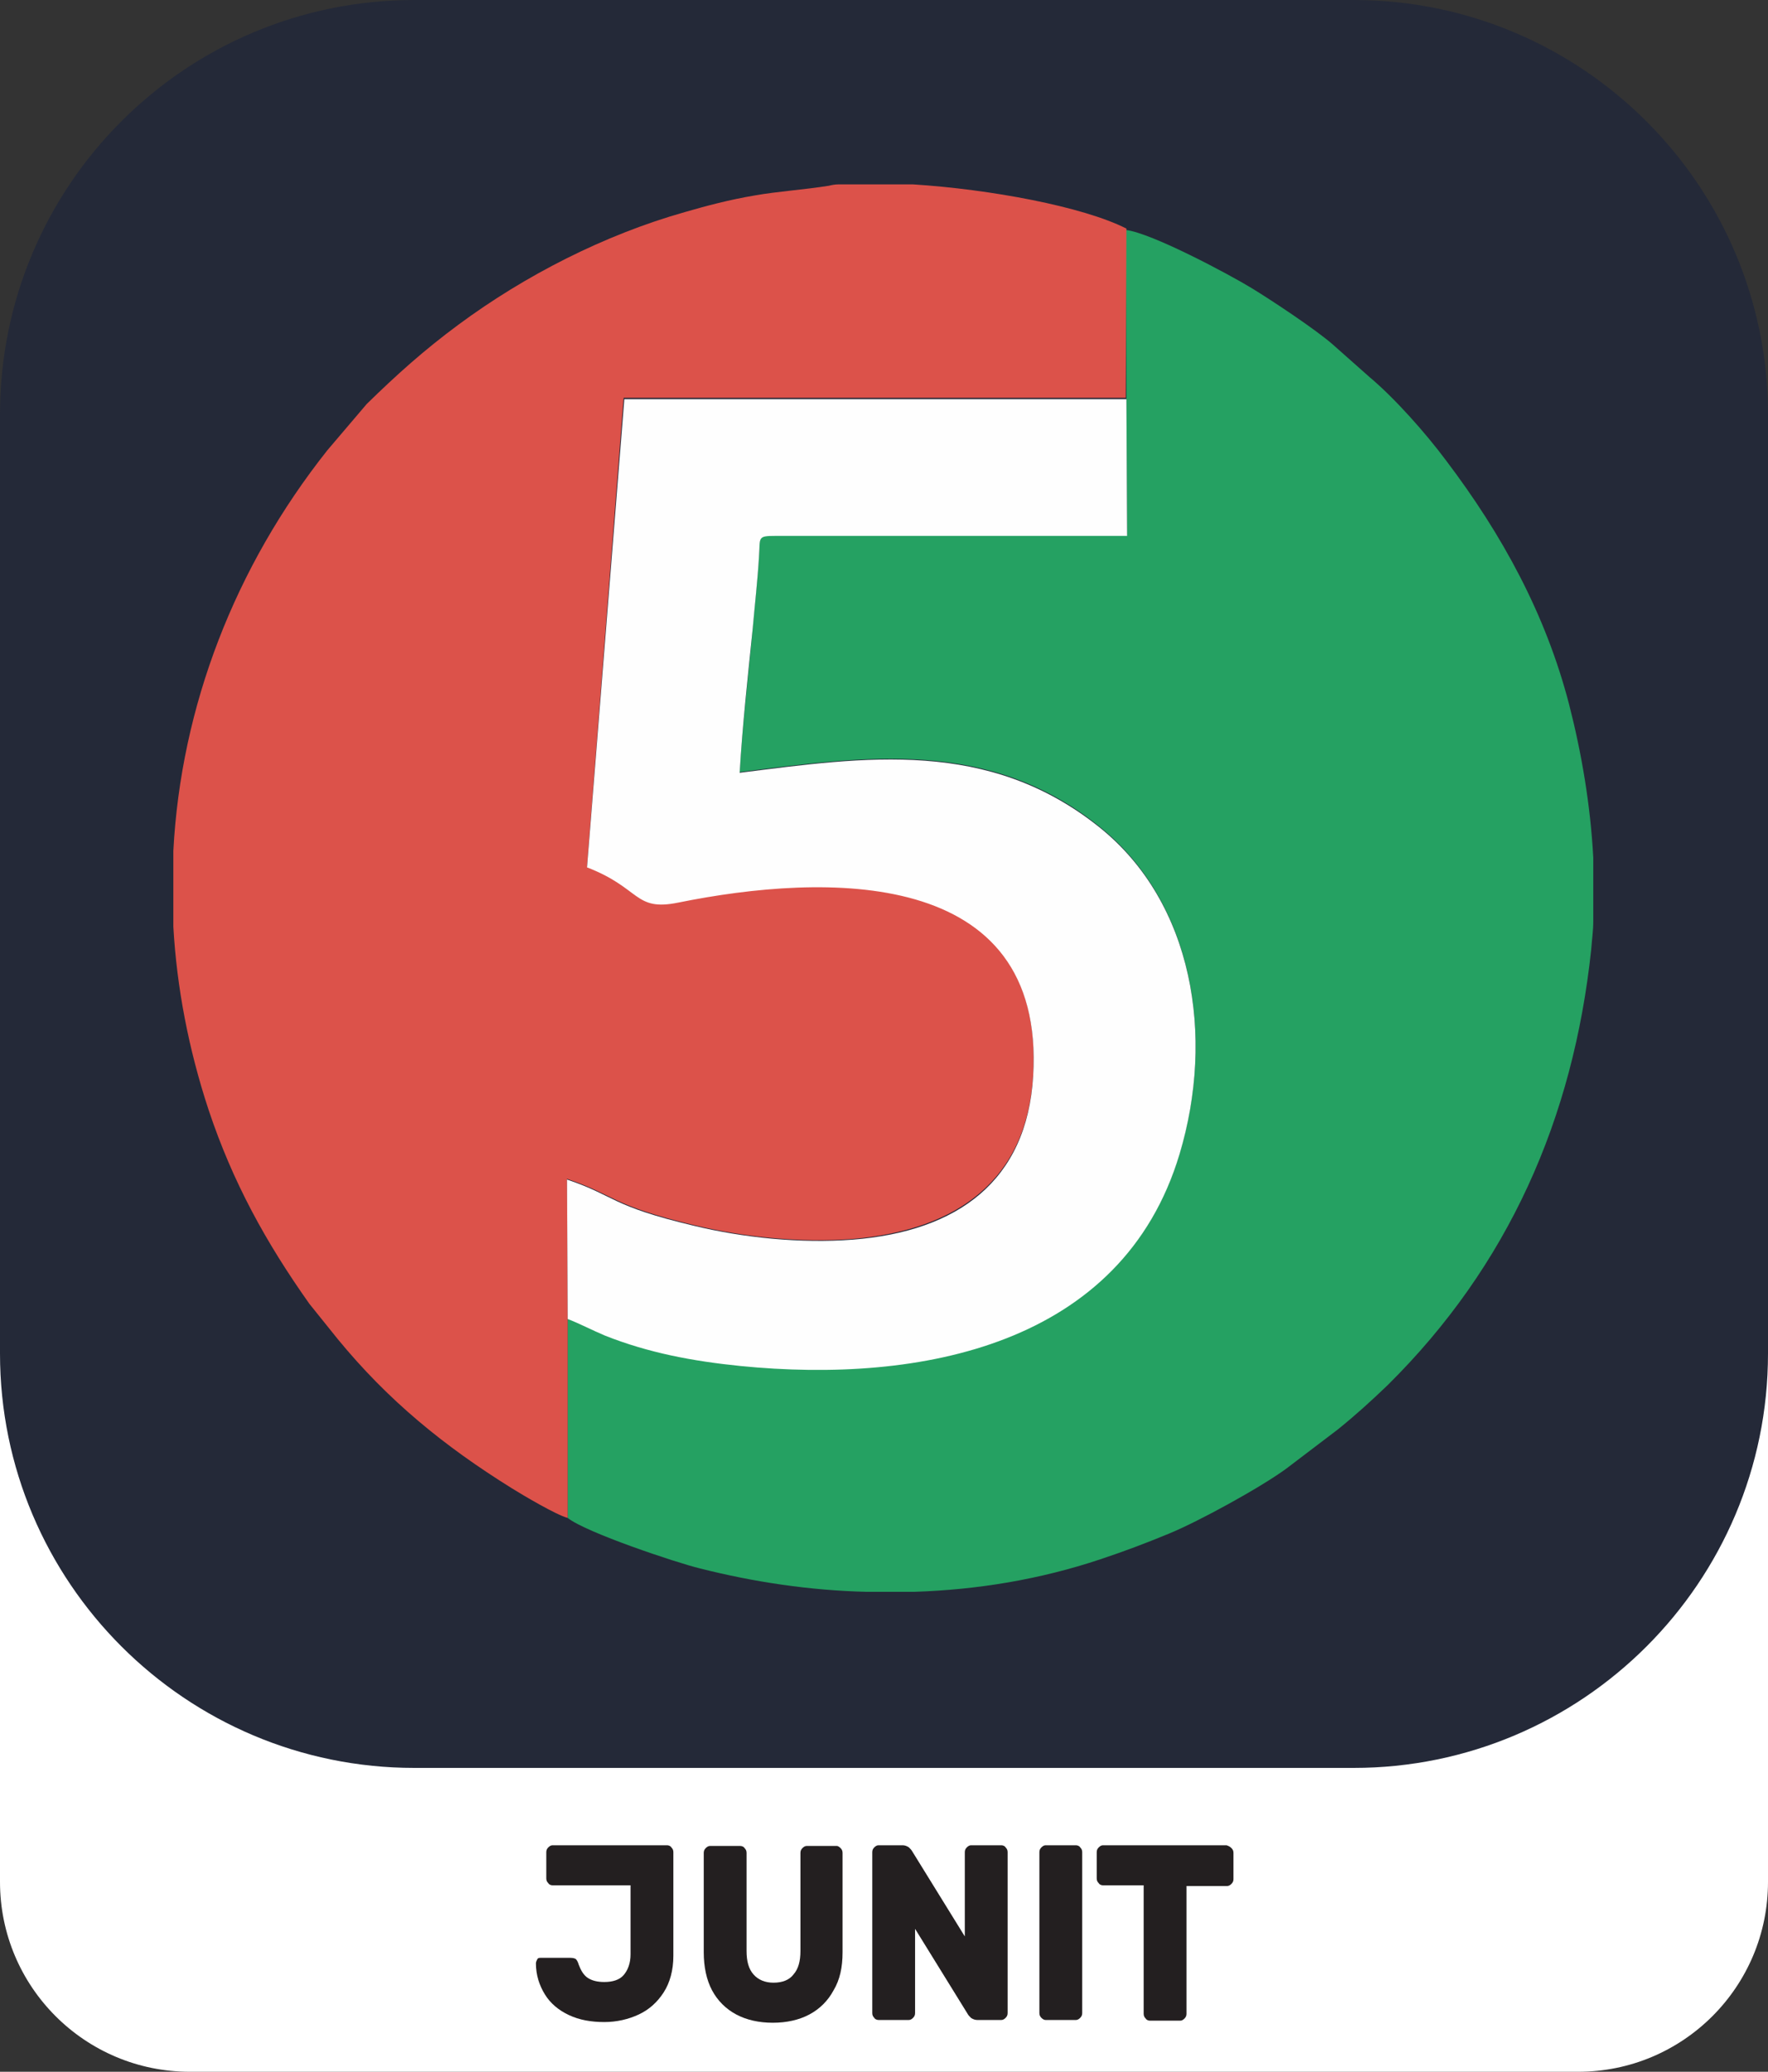 <?xml version="1.0" encoding="utf-8"?>
<!-- Generator: Adobe Illustrator 24.3.0, SVG Export Plug-In . SVG Version: 6.00 Build 0)  -->
<svg version="1.1" id="Layer_1" xmlns="http://www.w3.org/2000/svg" xmlns:xlink="http://www.w3.org/1999/xlink" x="0px" y="0px"
	 viewBox="0 0 256 300" style="enable-background:new 0 0 256 300;" xml:space="preserve">
<rect x="0" y="0" width="256" height="300" fill="#333333" stroke="none"/>
<style type="text/css">
	.st0{fill:#FFFFFF;}
	.st1{fill:#242938;}
	.st2{fill:#231F20;}
	.st3{fill-rule:evenodd;clip-rule:evenodd;fill:#25A162;}
	.st4{fill-rule:evenodd;clip-rule:evenodd;fill:#DC524A;}
	.st5{fill-rule:evenodd;clip-rule:evenodd;fill:#FEFEFE;}
</style>
<path class="st0" d="M27.5,162.6h201c15.2,0,27.5,12.3,27.5,27.5v82.4c0,15.2-12.3,27.5-27.5,27.5h-201C12.3,300,0,287.7,0,272.5
	v-82.4C0,174.9,12.3,162.6,27.5,162.6z"/>
<path class="st1" d="M60,0h136c33.1,0,60,26.9,60,60v136c0,33.1-26.9,60-60,60H60c-33.1,0-60-26.9-60-60V60C0,26.9,26.8,0,60,0z"/>
<g>
	<path class="st2" d="M96.1,288.5c-0.9,1.4-2.1,2.5-3.6,3.2c-1.5,0.7-3.2,1.1-5,1.1c-1.9,0-3.6-0.3-5.1-1c-1.5-0.7-2.7-1.7-3.5-3
		s-1.3-2.8-1.3-4.5c0-0.2,0.1-0.4,0.2-0.6c0.1-0.2,0.3-0.2,0.5-0.2h4.3c0.4,0,0.7,0.1,0.8,0.2c0.1,0.1,0.3,0.4,0.4,0.8
		c0.3,0.8,0.7,1.5,1.3,1.9c0.6,0.4,1.4,0.6,2.4,0.6c1.2,0,2.2-0.3,2.8-1c0.6-0.7,1-1.7,1-3v-10H80c-0.2,0-0.5-0.1-0.6-0.3
		c-0.2-0.2-0.3-0.4-0.3-0.7v-3.8c0-0.3,0.1-0.5,0.3-0.7c0.2-0.2,0.4-0.3,0.6-0.3h16.6c0.2,0,0.5,0.1,0.6,0.3
		c0.2,0.2,0.3,0.4,0.3,0.7v15C97.5,285.3,97,287.1,96.1,288.5z"/>
	<path class="st2" d="M121.7,267.6c0.2,0.2,0.3,0.4,0.3,0.7v14.4c0,2.2-0.4,4-1.3,5.5c-0.8,1.5-2,2.7-3.5,3.5
		c-1.5,0.8-3.3,1.2-5.3,1.2c-2,0-3.8-0.4-5.3-1.2c-1.5-0.8-2.7-2-3.5-3.5c-0.8-1.5-1.2-3.4-1.2-5.5v-14.4c0-0.3,0.1-0.5,0.3-0.7
		c0.2-0.2,0.4-0.3,0.6-0.3h4.4c0.2,0,0.5,0.1,0.6,0.3c0.2,0.2,0.3,0.4,0.3,0.7v14.2c0,1.5,0.3,2.6,1,3.4c0.7,0.8,1.7,1.2,2.9,1.2
		c1.3,0,2.3-0.4,2.9-1.2c0.7-0.8,1-1.9,1-3.4v-14.2c0-0.3,0.1-0.5,0.3-0.7c0.2-0.2,0.4-0.3,0.6-0.3h4.4
		C121.3,267.3,121.5,267.4,121.7,267.6z"/>
	<path class="st2" d="M140.6,292.2c-0.2-0.2-0.4-0.4-0.5-0.6l-7.6-12.3v12.2c0,0.3-0.1,0.5-0.3,0.7c-0.2,0.2-0.4,0.3-0.6,0.3h-4.4
		c-0.2,0-0.5-0.1-0.6-0.3c-0.2-0.2-0.3-0.4-0.3-0.7v-23.3c0-0.3,0.1-0.5,0.3-0.7c0.2-0.2,0.4-0.3,0.6-0.3h3.5c0.3,0,0.6,0.1,0.9,0.3
		c0.2,0.2,0.4,0.4,0.5,0.6l7.6,12.3v-12.2c0-0.3,0.1-0.5,0.3-0.7c0.2-0.2,0.4-0.3,0.6-0.3h4.4c0.2,0,0.5,0.1,0.6,0.3
		c0.2,0.2,0.3,0.4,0.3,0.7v23.3c0,0.3-0.1,0.5-0.3,0.7c-0.2,0.2-0.4,0.3-0.6,0.3h-3.5C141.2,292.5,140.9,292.4,140.6,292.2z"/>
	<path class="st2" d="M150.8,292.2c-0.2-0.2-0.3-0.4-0.3-0.7v-23.3c0-0.3,0.1-0.5,0.3-0.7c0.2-0.2,0.4-0.3,0.6-0.3h4.4
		c0.2,0,0.5,0.1,0.6,0.3c0.2,0.2,0.3,0.4,0.3,0.7v23.3c0,0.3-0.1,0.5-0.3,0.7c-0.2,0.2-0.4,0.3-0.6,0.3h-4.4
		C151.2,292.5,151,292.4,150.8,292.2z"/>
	<path class="st2" d="M178.3,267.6c0.2,0.2,0.3,0.4,0.3,0.7v3.8c0,0.3-0.1,0.5-0.3,0.7s-0.4,0.3-0.6,0.3h-5.9v18.5
		c0,0.3-0.1,0.5-0.3,0.7c-0.2,0.2-0.4,0.3-0.6,0.3h-4.4c-0.2,0-0.5-0.1-0.6-0.3c-0.2-0.2-0.3-0.4-0.3-0.7V273h-5.9
		c-0.2,0-0.5-0.1-0.6-0.3c-0.2-0.2-0.3-0.4-0.3-0.7v-3.8c0-0.3,0.1-0.5,0.3-0.7c0.2-0.2,0.4-0.3,0.6-0.3h17.9
		C177.9,267.3,178.1,267.4,178.3,267.6z"/>
</g>
<g id="_2513472981712">
	<path class="st3" d="M163.1,57.7l0.1,19.8l-50.9,0c-2.7,0-2.2,0.2-2.4,3c-0.2,3.4-0.6,6.9-0.9,10.3c-0.6,6.9-1.5,14-1.9,21
		c18.2-2.3,36.1-5,52.1,7.9c13.6,10.9,16.7,30.4,11.6,47.3c-8.3,27.7-37.5,33.2-63.6,30.7c-6.9-0.7-13.2-1.9-19.6-4.4
		c-1.9-0.8-3.8-1.8-5.4-2.4l0,28.9c2.6,2.1,15.8,6.5,19.1,7.3c7.9,2,16,3.2,24.1,3.4h7c9.2-0.3,18.2-1.8,26.9-4.7
		c3.6-1.2,6.5-2.3,9.9-3.7c4.4-1.8,13.3-6.7,17-9.4l7.5-5.7c2.6-2.1,4.8-4.1,7.2-6.4c17.5-17.3,26.9-38.6,29.5-63.1
		c0.1-1.4,0.3-2.7,0.3-4.1v-9.2c-0.4-7.6-1.7-15.2-3.5-22.2c-3.4-13.1-9.7-24.6-17.8-35.3c-2.9-3.9-7.4-9-11.1-12.1l-5.3-4.7
		c-2.5-2.2-9-6.5-11.8-8.2c-3.1-1.9-14.5-8-18.2-8.4L163.1,57.7L163.1,57.7z"/>
	<path class="st4" d="M82.2,219.8l0-28.9l-0.1-20.2c7.1,2.4,6.3,3.8,18.4,6.7c7,1.7,15.4,2.6,23,2c15.2-1.3,25.2-8.6,26.1-23.7
		c1.8-30.4-30.2-29.5-51.4-25.1c-6.5,1.3-5.5-2.1-13.2-5.1l5.3-67.9l72.7,0l0.1-24.5c-6.3-3.2-19.8-5.7-30.9-6.4h-10.8
		c-0.5,0-1,0.1-1.4,0.2c-3.8,0.6-7.3,0.8-10.7,1.4c-3.6,0.6-7,1.5-10.1,2.4C87.5,34,76,39.9,66.4,47c-5,3.7-8.9,7.2-13.3,11.5
		l-5.7,6.7c-13.4,16.9-21.2,37.1-22.3,58v11c0.5,8.8,2.2,17.7,5.1,26.5c3.5,10.5,8.3,19.2,14.6,28.1l4.1,5.1
		c7.3,8.9,15.4,15.5,25.2,21.6C75.7,216.5,80.6,219.4,82.2,219.8z"/>
	<path class="st5" d="M82.2,191c1.6,0.6,3.5,1.6,5.4,2.4c6.3,2.5,12.7,3.7,19.6,4.4c26.1,2.6,55.3-3,63.6-30.7
		c5.1-17,2-36.4-11.6-47.3c-16.1-12.9-33.9-10.2-52.1-7.9c0.4-6.9,1.2-14.1,1.9-21c0.3-3.4,0.7-6.9,0.9-10.3c0.2-2.8-0.3-3,2.4-3
		l50.9,0l-0.1-19.8l-72.7,0L85,125.6c7.8,3,6.8,6.4,13.2,5.1c21.2-4.3,53.2-5.3,51.4,25.1c-0.9,15.2-10.9,22.5-26.1,23.7
		c-7.6,0.6-16-0.3-23-2c-12.2-2.9-11.3-4.3-18.4-6.7L82.2,191L82.2,191z"/>
</g>
</svg>

